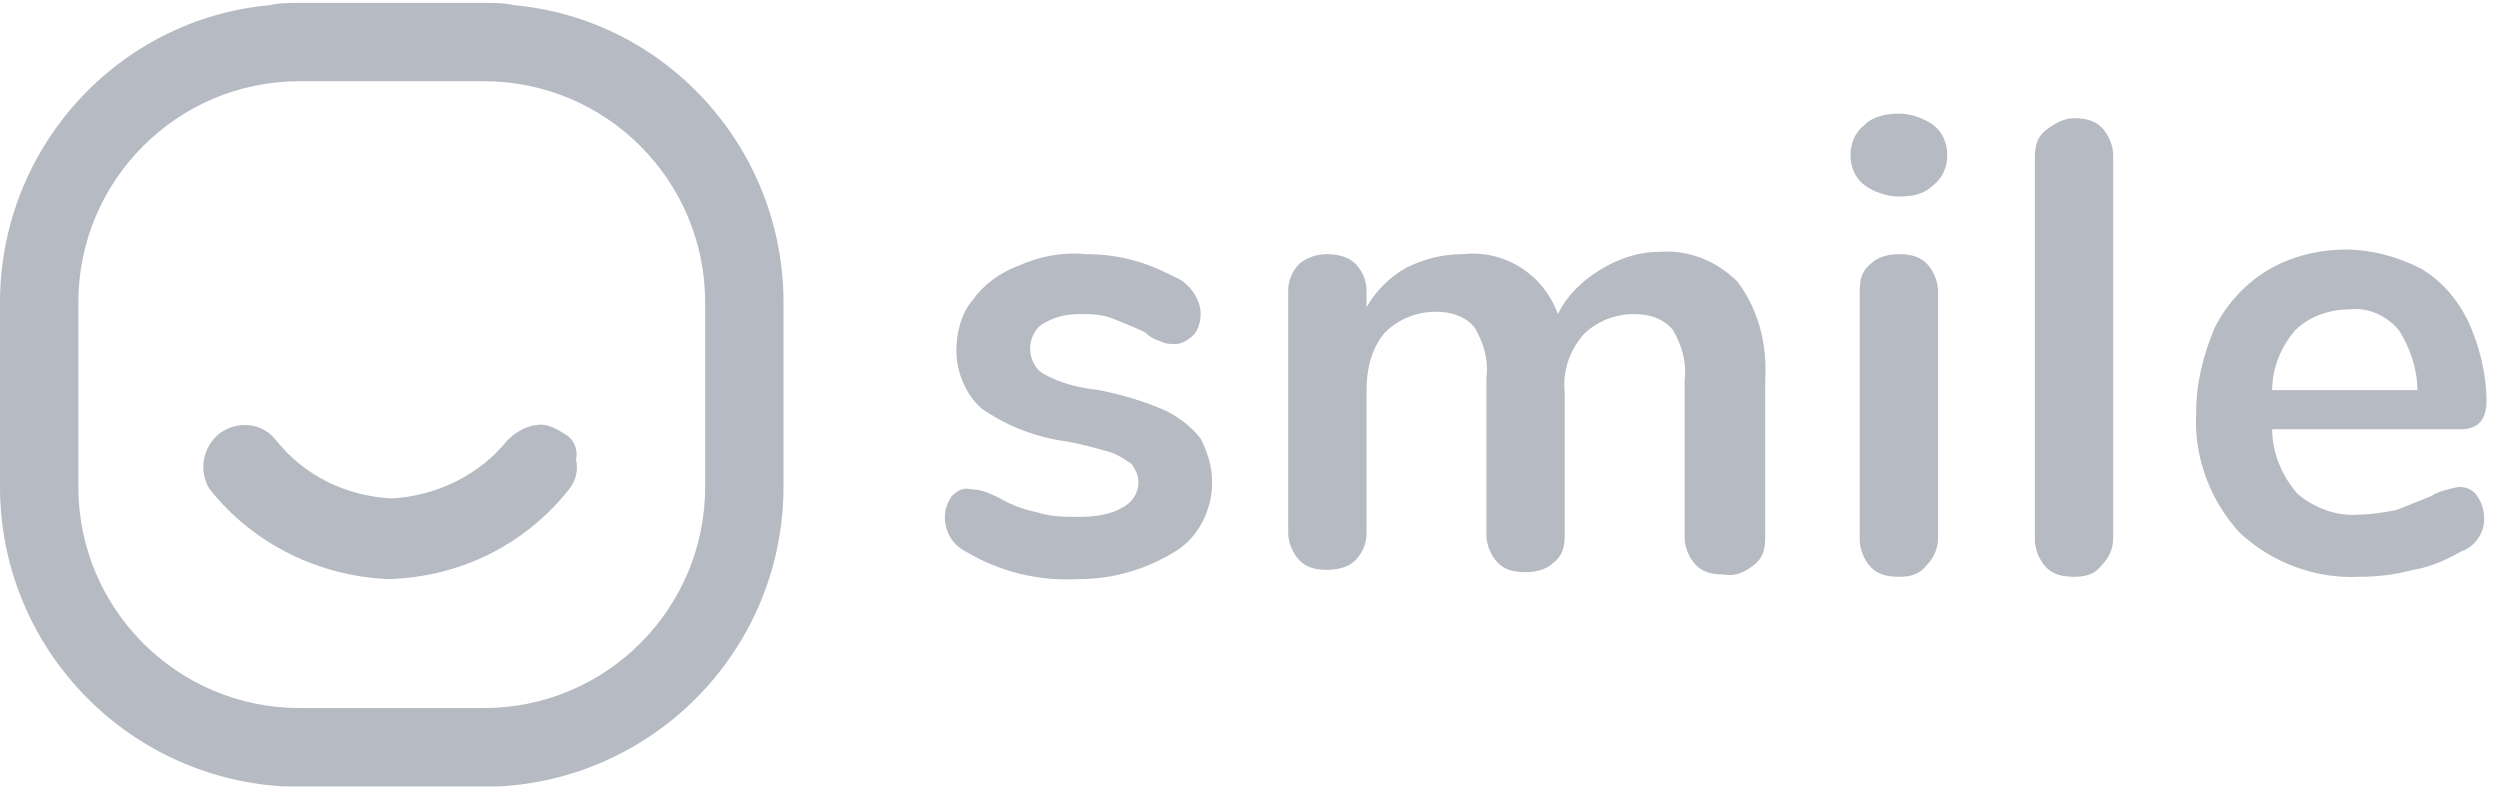<svg width="129" height="41" viewBox="0 0 129 41" fill="none" xmlns="http://www.w3.org/2000/svg">
<path d="M26.517 0.267C26.041 0.148 25.447 0.148 24.971 0.148H15.458C14.982 0.148 14.388 0.148 13.912 0.267C6.064 0.981 0 7.64 0 15.607V25.119C0 33.324 6.421 40.102 14.626 40.578H15.458H24.971H25.803C34.008 40.102 40.429 33.324 40.429 25.119V15.607C40.429 7.64 34.365 0.981 26.517 0.267ZM36.386 25.119C36.386 31.422 31.273 36.535 24.971 36.535H15.458C9.156 36.535 4.043 31.422 4.043 25.119V15.607C4.043 9.304 9.156 4.191 15.458 4.191H24.971C31.273 4.191 36.386 9.304 36.386 15.607V25.119Z" fill="#0A1837" fill-opacity="0.3"/>
<path d="M29.131 22.388C28.774 22.15 28.298 21.913 27.941 21.913C27.228 21.913 26.633 22.269 26.158 22.745C24.731 24.529 22.472 25.599 20.212 25.718C17.834 25.599 15.694 24.529 14.267 22.745C13.553 21.794 12.245 21.675 11.294 22.388C10.462 23.102 10.224 24.291 10.819 25.242C13.078 28.096 16.526 29.761 20.093 29.88C23.78 29.761 27.109 28.096 29.368 25.242C29.725 24.766 29.844 24.291 29.725 23.696C29.844 23.221 29.606 22.626 29.131 22.388Z" fill="#0A1837" fill-opacity="0.3"/>
<path opacity="0.999" d="M55.651 29.881C53.629 29.999 51.608 29.524 49.824 28.453C49.111 28.097 48.754 27.383 48.754 26.67C48.754 26.313 48.873 25.956 49.111 25.6C49.349 25.362 49.705 25.124 50.062 25.243C50.656 25.243 51.132 25.481 51.608 25.719C52.202 26.075 52.916 26.313 53.51 26.432C54.224 26.67 54.937 26.67 55.77 26.67C56.483 26.67 57.315 26.551 57.91 26.194C58.386 25.956 58.742 25.481 58.742 24.886C58.742 24.529 58.623 24.292 58.386 23.935C58.029 23.697 57.672 23.459 57.315 23.34C56.483 23.103 55.651 22.865 54.818 22.746C53.272 22.508 51.846 21.914 50.656 21.081C49.824 20.368 49.349 19.179 49.349 18.108C49.349 17.157 49.586 16.206 50.181 15.492C50.775 14.66 51.608 14.066 52.559 13.709C53.629 13.233 54.818 12.995 56.007 13.114C56.959 13.114 57.791 13.233 58.623 13.471C59.456 13.709 60.169 14.066 60.883 14.422C61.477 14.779 61.953 15.492 61.953 16.206C61.953 16.563 61.834 17.038 61.596 17.276C61.358 17.514 61.002 17.752 60.645 17.752C60.407 17.752 60.169 17.752 59.931 17.633C59.575 17.514 59.337 17.395 59.099 17.157C58.623 16.919 58.029 16.682 57.434 16.444C56.84 16.206 56.245 16.206 55.77 16.206C55.056 16.206 54.462 16.325 53.867 16.682C53.391 16.919 53.154 17.514 53.154 17.99C53.154 18.465 53.391 19.06 53.867 19.298C54.699 19.773 55.651 20.011 56.721 20.13C57.91 20.368 59.099 20.724 60.169 21.2C60.883 21.557 61.477 22.032 61.953 22.627C62.309 23.34 62.547 24.054 62.547 24.886C62.547 26.313 61.834 27.74 60.645 28.453C59.099 29.405 57.434 29.881 55.651 29.881ZM85.616 12.995C87.162 12.877 88.588 13.471 89.659 14.541C90.729 15.968 91.204 17.752 91.085 19.654V27.74C91.085 28.335 90.967 28.81 90.491 29.167C90.015 29.524 89.54 29.762 88.945 29.643C88.351 29.643 87.875 29.524 87.518 29.167C87.162 28.81 86.924 28.216 86.924 27.74V19.654C87.043 18.703 86.805 17.871 86.329 17.038C85.853 16.444 85.14 16.206 84.308 16.206C83.356 16.206 82.405 16.563 81.692 17.276C80.978 18.108 80.621 19.179 80.74 20.249V27.621C80.74 28.216 80.621 28.691 80.146 29.048C79.789 29.405 79.195 29.524 78.719 29.524C78.124 29.524 77.649 29.405 77.292 29.048C76.935 28.691 76.698 28.097 76.698 27.621V19.535C76.816 18.584 76.579 17.752 76.103 16.919C75.627 16.325 74.914 16.087 74.082 16.087C73.13 16.087 72.179 16.444 71.466 17.157C70.752 17.99 70.514 19.06 70.514 20.13V27.502C70.514 28.097 70.276 28.573 69.92 28.929C69.563 29.286 68.968 29.405 68.493 29.405C67.898 29.405 67.423 29.286 67.066 28.929C66.709 28.573 66.471 27.978 66.471 27.502V15.017C66.471 14.422 66.709 13.947 67.066 13.59C67.541 13.233 68.017 13.114 68.493 13.114C68.968 13.114 69.563 13.233 69.92 13.59C70.276 13.947 70.514 14.422 70.514 15.017V15.849C70.99 15.017 71.703 14.303 72.536 13.828C73.487 13.352 74.438 13.114 75.508 13.114C77.649 12.877 79.67 14.184 80.384 16.206C80.859 15.255 81.573 14.541 82.524 13.947C83.475 13.352 84.546 12.995 85.616 12.995ZM97.982 29.762C97.388 29.762 96.912 29.643 96.555 29.286C96.199 28.929 95.961 28.335 95.961 27.859V15.017C95.961 14.422 96.08 13.947 96.555 13.59C96.912 13.233 97.507 13.114 97.982 13.114C98.577 13.114 99.052 13.233 99.409 13.59C99.766 13.947 100.004 14.541 100.004 15.017V27.74C100.004 28.335 99.766 28.81 99.409 29.167C99.052 29.643 98.577 29.762 97.982 29.762ZM97.982 10.142C97.388 10.142 96.674 9.904 96.199 9.547C95.723 9.19 95.485 8.596 95.485 8.001C95.485 7.407 95.723 6.812 96.199 6.455C96.674 5.98 97.388 5.861 97.982 5.861C98.577 5.861 99.29 6.099 99.766 6.455C100.241 6.812 100.479 7.407 100.479 8.001C100.479 8.596 100.241 9.19 99.766 9.547C99.29 10.023 98.696 10.142 97.982 10.142ZM107.019 29.762C106.425 29.762 105.949 29.643 105.592 29.286C105.236 28.929 104.998 28.335 104.998 27.859V8.12C104.998 7.526 105.117 7.05 105.592 6.693C106.068 6.336 106.544 6.099 107.019 6.099C107.614 6.099 108.089 6.218 108.446 6.574C108.803 6.931 109.041 7.526 109.041 8.001V27.74C109.041 28.335 108.803 28.81 108.446 29.167C108.089 29.643 107.614 29.762 107.019 29.762ZM126.877 25.124C127.234 25.124 127.591 25.243 127.828 25.6C128.066 25.956 128.185 26.313 128.185 26.789C128.185 27.502 127.709 28.216 126.996 28.453C126.164 28.929 125.331 29.286 124.499 29.405C123.667 29.643 122.715 29.762 121.764 29.762C119.505 29.881 117.245 29.048 115.581 27.502C114.035 25.837 113.203 23.578 113.321 21.319C113.321 19.773 113.678 18.346 114.273 16.919C114.867 15.73 115.819 14.66 117.008 13.947C118.197 13.233 119.624 12.877 121.051 12.877C122.359 12.877 123.667 13.233 124.856 13.828C125.926 14.422 126.758 15.374 127.353 16.563C127.947 17.871 128.304 19.298 128.304 20.724C128.304 21.676 127.828 22.151 126.996 22.151H117.245C117.245 23.34 117.721 24.529 118.553 25.481C119.386 26.194 120.575 26.67 121.764 26.551C122.359 26.551 123.072 26.432 123.667 26.313C124.261 26.075 124.856 25.837 125.45 25.6C125.807 25.362 126.283 25.243 126.877 25.124ZM121.169 15.968C120.218 15.968 119.148 16.325 118.435 17.038C117.721 17.871 117.245 18.941 117.245 20.13H124.737C124.737 19.06 124.38 17.99 123.785 17.038C123.072 16.206 122.121 15.849 121.169 15.968Z" fill="#0A1837" fill-opacity="0.3"/>
</svg>
